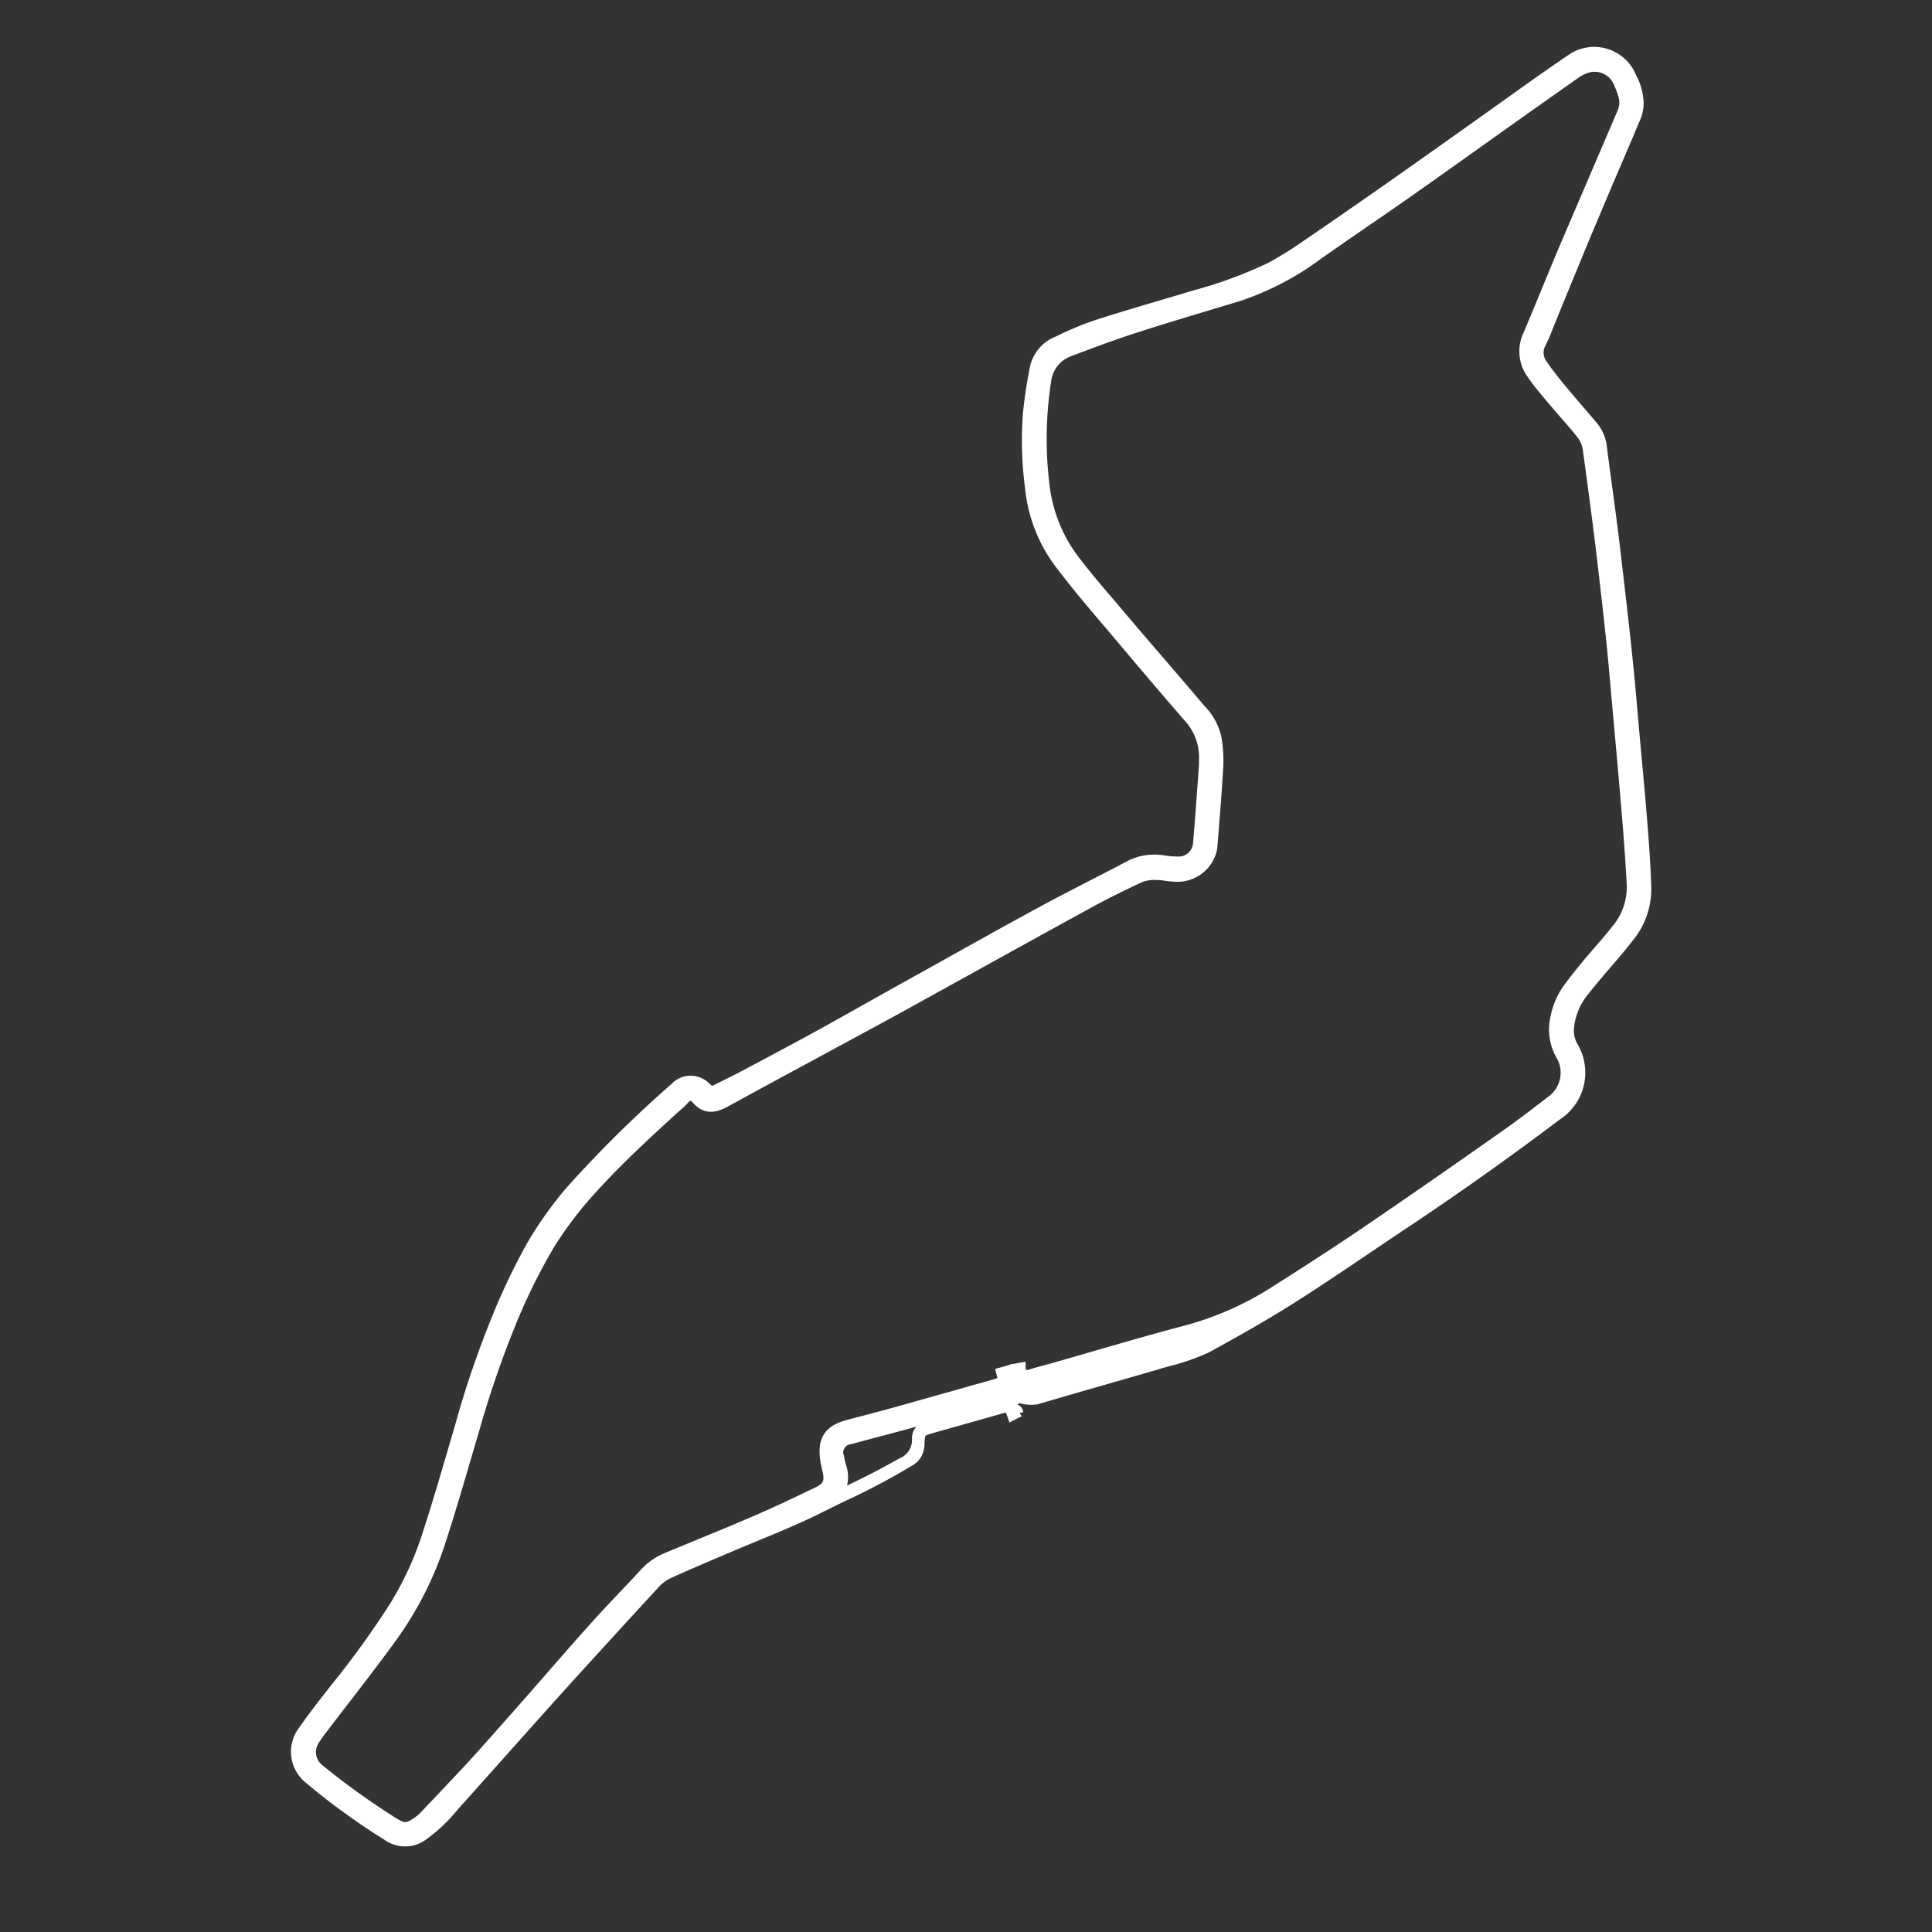 <svg id="Layer_1" data-name="Layer 1" xmlns="http://www.w3.org/2000/svg" viewBox="0 0 200 200"><rect x="0" y="0" width="200" height="200" fill="#333333" stroke="none"/><title>Circuits</title><path d="M105.53,146.17l-.75.38-.3-.83a3.07,3.07,0,0,0-.6.05l-7.61,2.15c-.9.26-1,.38-1.06,1.33,0,.21,0,.43-.05.63a1.9,1.9,0,0,1-.93,1.37A71.5,71.5,0,0,1,87.14,155c-1.56.76-3.09,1.55-4.67,2.25-2.22,1-4.47,1.88-6.71,2.83s-4.36,1.85-6.51,2.82a4.41,4.41,0,0,0-1.38,1q-4.6,5-9.15,10C54.79,178.26,50.9,182.65,47,187a16.47,16.47,0,0,1-3.16,3,3.16,3.16,0,0,1-3.73.06,69.67,69.67,0,0,1-8.25-6,3.6,3.6,0,0,1-.53-4.86c1.06-1.52,2.21-3,3.34-4.43a95.77,95.77,0,0,0,6.13-8.48,34,34,0,0,0,3.36-7.25c1.23-3.8,2.34-7.65,3.46-11.48a101.06,101.06,0,0,1,3.75-11A67.14,67.14,0,0,1,55,128.94a38.5,38.5,0,0,1,4.06-5.7,124.66,124.66,0,0,1,10.82-10.68,2.2,2.2,0,0,1,3.17-.06l.6.51c1.13-.57,2.28-1.11,3.4-1.71,2.63-1.39,5.25-2.79,7.86-4.22,3.54-1.95,7-3.94,10.57-5.9,4.11-2.29,8.21-4.6,12.34-6.84,3.07-1.66,6.2-3.21,9.28-4.84a5.62,5.62,0,0,1,3.37-.45,11,11,0,0,0,1.45.12A2,2,0,0,0,124,87.36c.23-2.72.42-5.45.62-8.17,0-.15,0-.3,0-.46A6.14,6.14,0,0,0,123,74.25c-2.55-2.93-5.06-5.9-7.56-8.87-2-2.35-4-4.68-5.83-7.11a15.65,15.65,0,0,1-3-7.8,37.13,37.13,0,0,1-.22-7.63,47.52,47.52,0,0,1,.76-4.94,3.84,3.84,0,0,1,2.37-2.61,30.8,30.8,0,0,1,4.11-1.71c3.29-1.06,6.62-2,9.92-3a45.77,45.77,0,0,0,8-2.94,39.16,39.16,0,0,0,3.63-2.26q4-2.73,8-5.53c3.68-2.58,7.34-5.18,11-7.78,2.8-2,5.57-4,8.41-5.93a4.18,4.18,0,0,1,6.32,1.84,6.11,6.11,0,0,1,.74,2.7,4.09,4.09,0,0,1-.27,1.41c-1.34,3.19-2.72,6.35-4.06,9.54-1.69,4-3.35,8.06-5,12.1a17.36,17.36,0,0,1-.75,1.76,2,2,0,0,0,.14,2.24c.68,1,1.45,1.94,2.22,2.87,1,1.19,2,2.33,3,3.52a4,4,0,0,1,.9,2.06c.46,3.64,1,7.27,1.42,10.91s.86,7.3,1.24,11c.31,2.93.54,5.86.81,8.8s.55,5.92.78,8.89c.16,2.09.31,4.18.36,6.27a7.84,7.84,0,0,1-1.81,5c-1,1.31-2.14,2.56-3.21,3.84-.51.6-1,1.21-1.5,1.83a7,7,0,0,0-1.47,3.57,3.26,3.26,0,0,0,.39,2,5.28,5.28,0,0,1-1.6,7.15c-5,3.77-10.14,7.43-15.36,10.92-4,2.65-7.88,5.36-11.9,7.92-2.94,1.87-6,3.6-9,5.24a22,22,0,0,1-4.2,1.46c-4.48,1.32-9,2.58-13.46,3.9a3.91,3.91,0,0,1-1.47-.06l0,0-.22-.58.59-.29c-.07-.12-.17-.36-.22-.35-.57.1-.56-.45-.82-.69.2,0,.56,0,.58-.08.17-.53.65-.48,1-.6.72-.23,1.46-.41,2.19-.61,4.52-1.29,9-2.64,13.57-3.85a32.52,32.52,0,0,0,9.08-3.9c3.28-2.08,6.55-4.18,9.76-6.36,4.72-3.21,9.4-6.47,14.07-9.75,1.79-1.25,3.53-2.58,5.26-3.92a3.54,3.54,0,0,0,.94-4.48,5.36,5.36,0,0,1-.68-3.77,7.87,7.87,0,0,1,1.28-3.19c.68-.93,1.4-1.83,2.14-2.72.95-1.15,2-2.25,2.88-3.41a6.78,6.78,0,0,0,1.65-4.71c-.14-2.58-.33-5.15-.55-7.72-.33-4-.7-8-1.06-12-.19-2.15-.38-4.3-.61-6.44q-.48-4.39-1-8.77c-.42-3.37-.86-6.74-1.33-10.1a3.27,3.27,0,0,0-.6-1.5c-.88-1.12-1.85-2.17-2.77-3.26s-1.67-1.93-2.4-3a4,4,0,0,1-.4-4.14c1.28-3,2.47-6,3.74-9q3-7,6-14A2.62,2.62,0,0,0,168,9.79a12,12,0,0,0-.49-1.27,2.66,2.66,0,0,0-3.34-1.43,4.66,4.66,0,0,0-1,.51q-3.91,2.75-7.81,5.52c-3.09,2.2-6.18,4.41-9.28,6.59s-6.4,4.4-9.58,6.64a29.43,29.43,0,0,1-8.36,4.36c-3.51,1.06-7,2.09-10.52,3.22-2.31.74-4.58,1.59-6.85,2.45a3.68,3.68,0,0,0-2.46,3.09,39.25,39.25,0,0,0-.17,10.71,15.73,15.73,0,0,0,3.28,8c1.2,1.57,2.49,3.06,3.77,4.56,3,3.56,6.09,7.09,9.11,10.66a6.16,6.16,0,0,1,1.65,3,14.13,14.13,0,0,1,.19,2.81c-.16,2.82-.39,5.63-.62,8.44a3,3,0,0,1-.34,1.11,3.68,3.68,0,0,1-3.69,2c-.58,0-1.15-.17-1.72-.16a4.2,4.2,0,0,0-1.68.23c-1.81.84-3.61,1.73-5.37,2.69-6.66,3.64-13.28,7.33-19.94,11-5.86,3.2-11.75,6.34-17.6,9.55-1.18.65-2.17.84-3.14-.32-.32-.38-.73-.43-1.18.06s-.75.71-1.13,1.06c-2.83,2.58-5.64,5.17-8.22,8a39.51,39.51,0,0,0-4.6,6,62,62,0,0,0-4.36,9A106.2,106.2,0,0,0,49.12,148c-1.13,3.84-2.23,7.68-3.46,11.49a35.76,35.76,0,0,1-5.13,10.11c-2.14,2.95-4.4,5.81-6.61,8.71-.44.58-.91,1.15-1.29,1.76a2.22,2.22,0,0,0,.44,3.06,77,77,0,0,0,7.53,5.42c1.24.77,1.51.78,2.7-.05a4.59,4.59,0,0,0,.68-.6c1.67-1.77,3.35-3.52,5-5.31,1.9-2.09,3.76-4.21,5.63-6.33,2.23-2.53,4.42-5.09,6.67-7.59,1.77-2,3.61-3.85,5.4-5.8a6.33,6.33,0,0,1,2.2-1.58c2.91-1.23,5.84-2.39,8.74-3.64,2.37-1,4.7-2.11,7-3.22,1.11-.53,1.29-1.08,1-2.31a9.26,9.26,0,0,1-.22-1.07c-.27-2,.38-3,2.28-3.54l.44-.12c1.55-.41,3.11-.81,4.66-1.24L103,143.27c.28-.08.55-.19.85-.29l-.23-.92.71-.2a1.66,1.66,0,0,0,0,.17c.07.22.1.48.46.4s.23-.29.21-.49a2.27,2.27,0,0,1,0-.26l.67-.12c0,.27.26.6-.17.67s-.26.47-.43.67l-.4.23a1.6,1.6,0,0,0-.25-.46.49.49,0,0,0-.4,0,.31.31,0,0,0-.12.28.47.47,0,0,0,.29.27,1.7,1.7,0,0,0,.52-.1c-.08.3-.13.62.32.6s.46.26.52.55c-.5,0-.64.29-.56.74l0,0-.51.32c0,.65.92.29.93.9Zm-1.09-1.44a4.68,4.68,0,0,0-1,.06c-3.07.84-6.13,1.71-9.2,2.55-2.07.57-4.15,1.1-6.23,1.67a1.36,1.36,0,0,0-1.13,1.83,7.57,7.57,0,0,0,.28,1.15,3.29,3.29,0,0,1-.07,2.05c-.05.18-.12.36-.23.68,2.29-1.05,4.39-2.12,6.45-3.29a2.55,2.55,0,0,0,1.6-2.49,1.25,1.25,0,0,1,1.12-1.32c1.42-.32,2.8-.77,4.2-1.17l4-1.13c.06-.28.1-.44.14-.62a1.6,1.6,0,0,0,.4-.32.52.52,0,0,0,0-.41.31.31,0,0,0-.29-.1.46.46,0,0,0-.23.31A2,2,0,0,0,104.44,144.73Zm2.12-.06.64-.15,14.94-4.31a14.14,14.14,0,0,0,4.29-1.95L106.32,144Z" fill="#fff" stroke="#fff" stroke-miterlimit="10"/></svg>